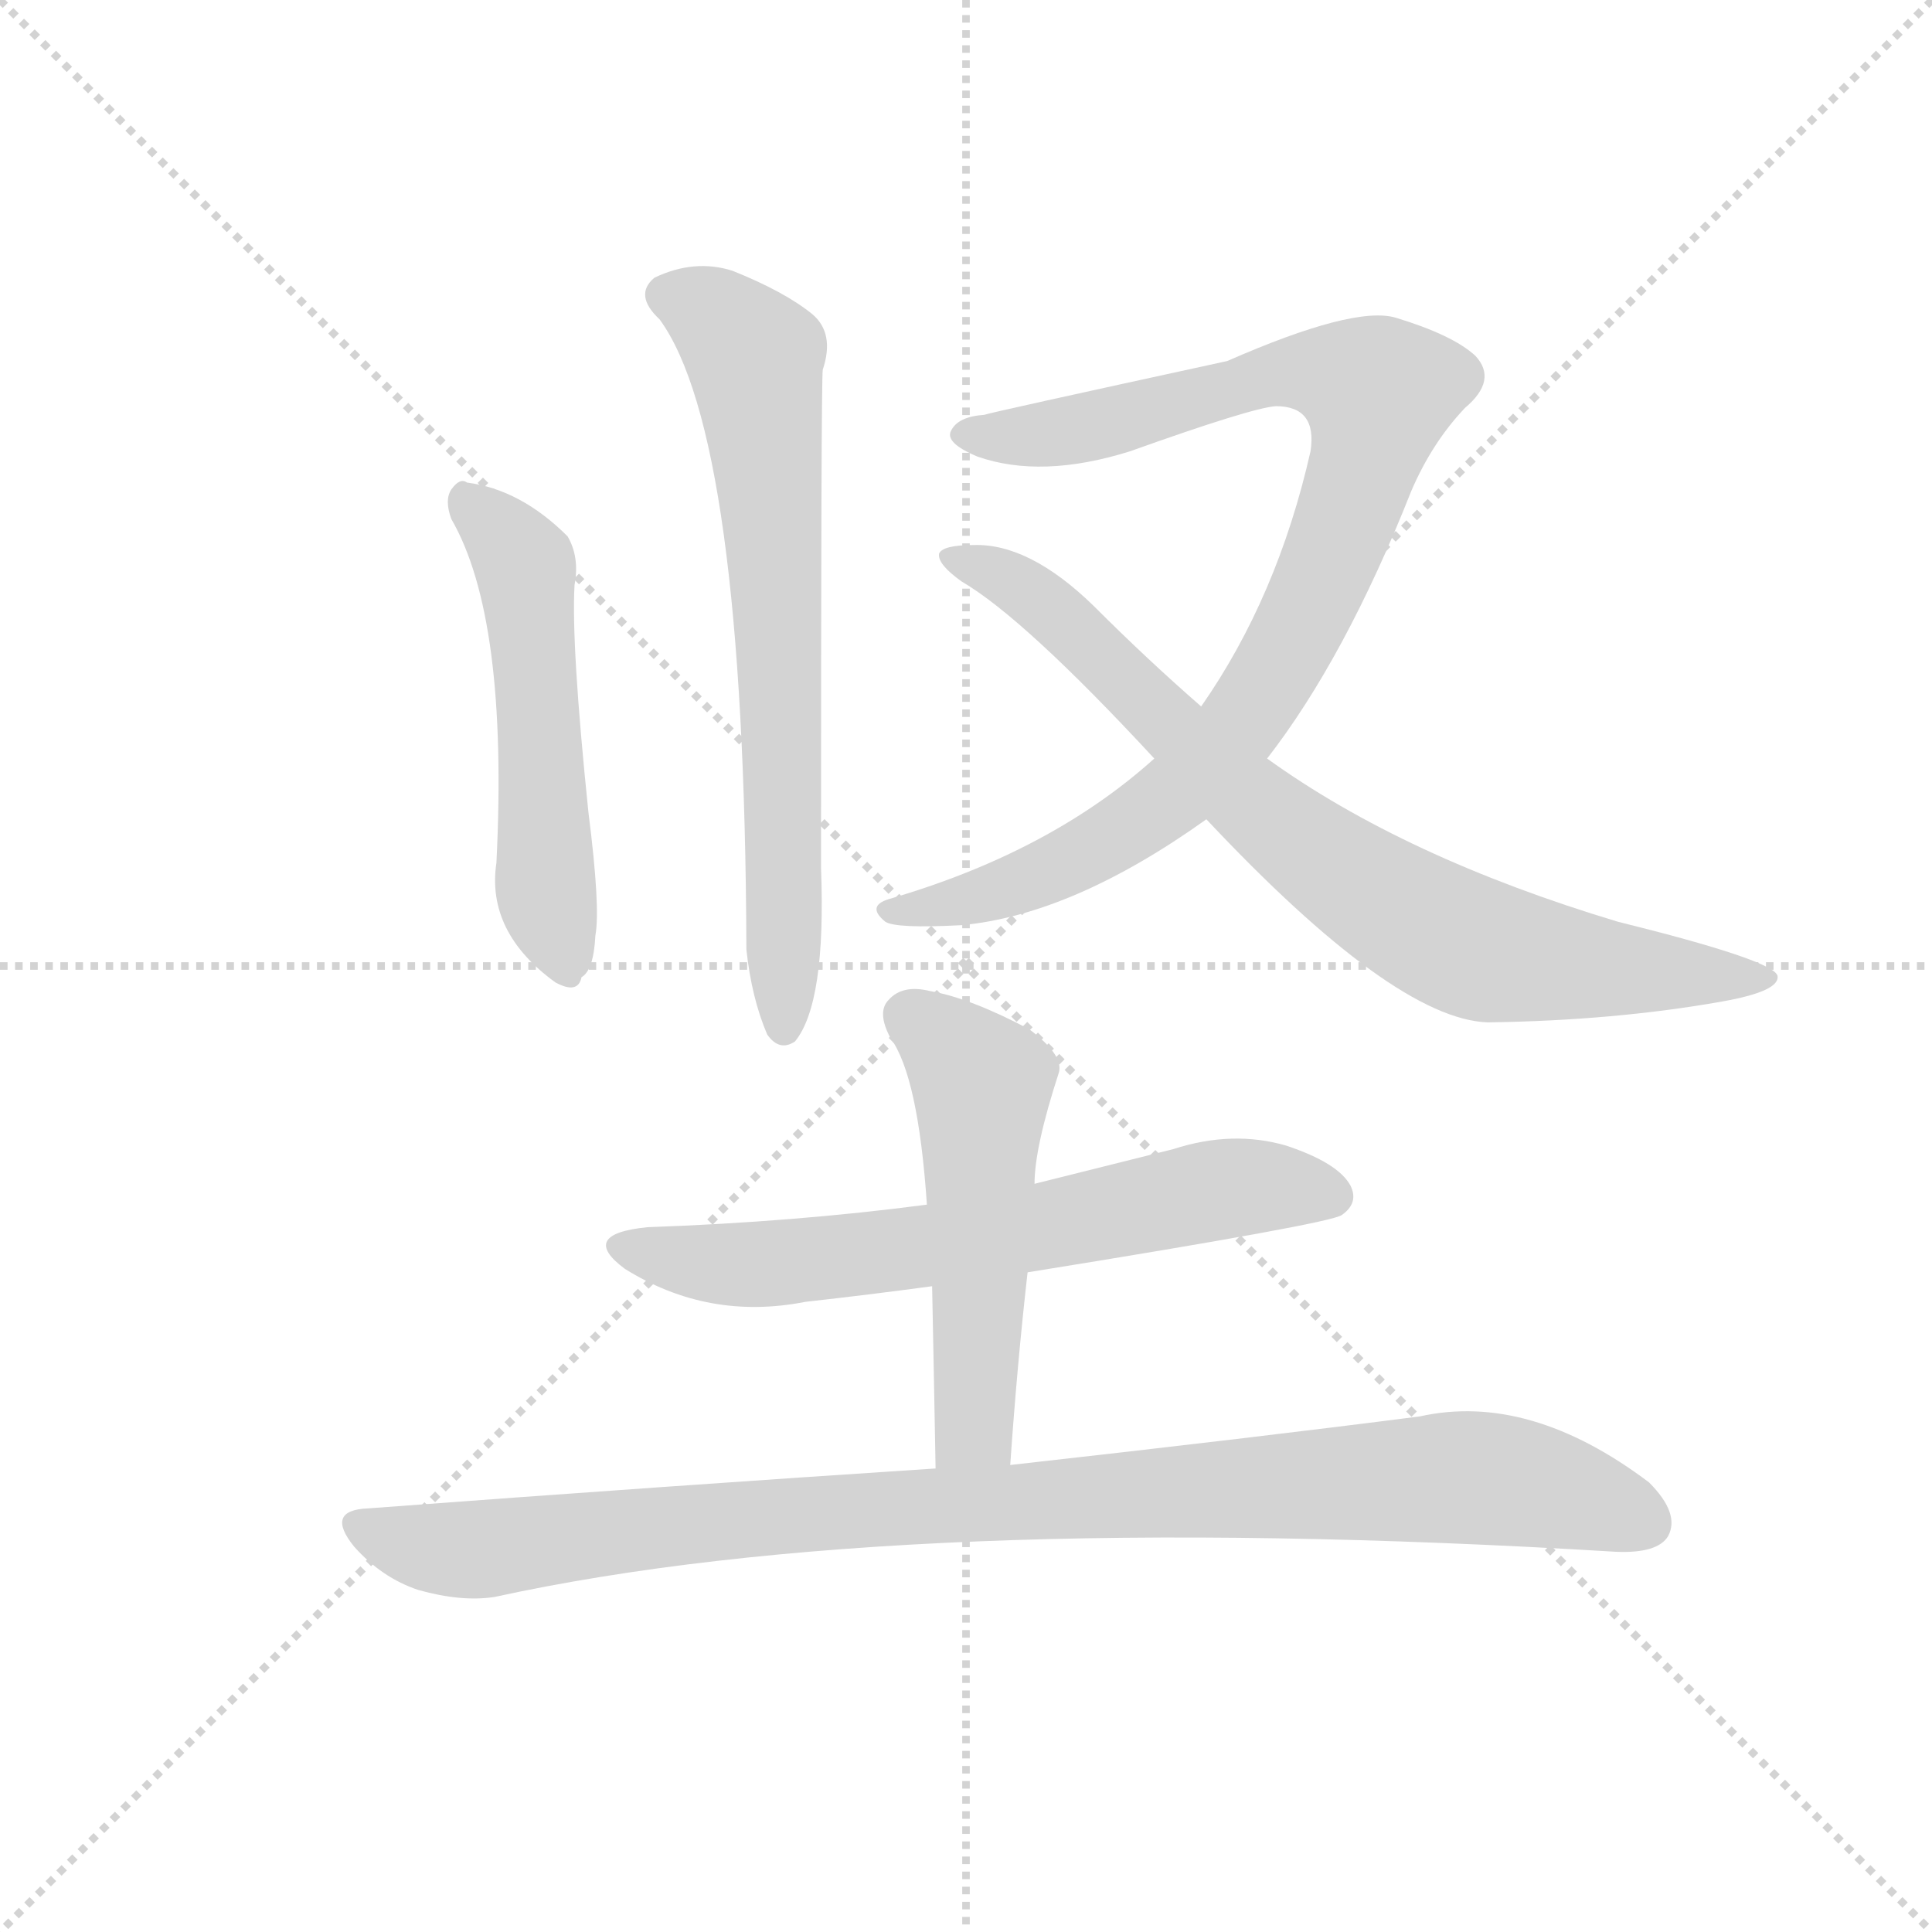 <svg version="1.1" viewBox="0 0 1024 1024" xmlns="http://www.w3.org/2000/svg">
  <g stroke="lightgray" stroke-dasharray="1,1" stroke-width="1" transform="scale(4, 4)">
    <line x1="0" y1="0" x2="256" y2="256"></line>
    <line x1="256" y1="0" x2="0" y2="256"></line>
    <line x1="128" y1="0" x2="128" y2="256"></line>
    <line x1="0" y1="128" x2="256" y2="128"></line>
  </g>
  <g transform="scale(0.92, -0.92) translate(60, -850)">
    <style type="text/css">
      
        @keyframes keyframes0 {
          from {
            stroke: blue;
            stroke-dashoffset: 533;
            stroke-width: 128;
          }
          63% {
            animation-timing-function: step-end;
            stroke: blue;
            stroke-dashoffset: 0;
            stroke-width: 128;
          }
          to {
            stroke: black;
            stroke-width: 1024;
          }
        }
        #make-me-a-hanzi-animation-0 {
          animation: keyframes0 0.684s both;
          animation-delay: 0s;
          animation-timing-function: linear;
        }
      
        @keyframes keyframes1 {
          from {
            stroke: blue;
            stroke-dashoffset: 704;
            stroke-width: 128;
          }
          70% {
            animation-timing-function: step-end;
            stroke: blue;
            stroke-dashoffset: 0;
            stroke-width: 128;
          }
          to {
            stroke: black;
            stroke-width: 1024;
          }
        }
        #make-me-a-hanzi-animation-1 {
          animation: keyframes1 0.823s both;
          animation-delay: 0.684s;
          animation-timing-function: linear;
        }
      
        @keyframes keyframes2 {
          from {
            stroke: blue;
            stroke-dashoffset: 943;
            stroke-width: 128;
          }
          75% {
            animation-timing-function: step-end;
            stroke: blue;
            stroke-dashoffset: 0;
            stroke-width: 128;
          }
          to {
            stroke: black;
            stroke-width: 1024;
          }
        }
        #make-me-a-hanzi-animation-2 {
          animation: keyframes2 1.017s both;
          animation-delay: 1.507s;
          animation-timing-function: linear;
        }
      
        @keyframes keyframes3 {
          from {
            stroke: blue;
            stroke-dashoffset: 809;
            stroke-width: 128;
          }
          72% {
            animation-timing-function: step-end;
            stroke: blue;
            stroke-dashoffset: 0;
            stroke-width: 128;
          }
          to {
            stroke: black;
            stroke-width: 1024;
          }
        }
        #make-me-a-hanzi-animation-3 {
          animation: keyframes3 0.908s both;
          animation-delay: 2.524s;
          animation-timing-function: linear;
        }
      
        @keyframes keyframes4 {
          from {
            stroke: blue;
            stroke-dashoffset: 665;
            stroke-width: 128;
          }
          68% {
            animation-timing-function: step-end;
            stroke: blue;
            stroke-dashoffset: 0;
            stroke-width: 128;
          }
          to {
            stroke: black;
            stroke-width: 1024;
          }
        }
        #make-me-a-hanzi-animation-4 {
          animation: keyframes4 0.791s both;
          animation-delay: 3.432s;
          animation-timing-function: linear;
        }
      
        @keyframes keyframes5 {
          from {
            stroke: blue;
            stroke-dashoffset: 532;
            stroke-width: 128;
          }
          63% {
            animation-timing-function: step-end;
            stroke: blue;
            stroke-dashoffset: 0;
            stroke-width: 128;
          }
          to {
            stroke: black;
            stroke-width: 1024;
          }
        }
        #make-me-a-hanzi-animation-5 {
          animation: keyframes5 0.683s both;
          animation-delay: 4.224s;
          animation-timing-function: linear;
        }
      
        @keyframes keyframes6 {
          from {
            stroke: blue;
            stroke-dashoffset: 1003;
            stroke-width: 128;
          }
          77% {
            animation-timing-function: step-end;
            stroke: blue;
            stroke-dashoffset: 0;
            stroke-width: 128;
          }
          to {
            stroke: black;
            stroke-width: 1024;
          }
        }
        #make-me-a-hanzi-animation-6 {
          animation: keyframes6 1.066s both;
          animation-delay: 4.907s;
          animation-timing-function: linear;
        }
      
    </style>
    
      <path d="M 200 551 Q 233 494 226 353 Q 220 313 260 284 Q 273 277 275 287 Q 282 291 283 311 Q 286 327 279 382 Q 269 479 271 513 Q 274 529 267 541 Q 240 568 209 572 Q 205 575 200 568 Q 196 562 200 551 Z" fill="lightgray"></path>
    
      <path d="M 320 666 Q 369 599 370 303 Q 373 275 382 254 Q 389 244 398 250 Q 416 272 413 350 Q 413 630 414 637 Q 421 658 408 669 Q 392 682 362 694 Q 340 701 317 690 Q 305 680 320 666 Z" fill="lightgray"></path>
    
      <path d="M 670 413 Q 715 471 753 567 Q 765 595 784 615 Q 803 631 790 645 Q 777 657 744 667 Q 720 674 647 642 Q 509 612 507 611 Q 492 610 488 602 Q 484 595 503 587 Q 540 574 591 590 Q 661 615 675 616 Q 699 616 695 590 Q 676 506 632 443 L 605 413 Q 545 359 452 332 Q 439 328 450 319 Q 456 315 494 317 Q 558 323 635 378 L 670 413 Z" fill="lightgray"></path>
    
      <path d="M 635 378 Q 743 263 797 261 Q 870 262 932 273 Q 966 279 964 288 Q 961 297 872 319 Q 749 356 670 413 L 632 443 Q 601 470 570 501 Q 533 537 501 536 Q 483 536 481 531 Q 480 525 494 515 Q 530 494 605 413 L 635 378 Z" fill="lightgray"></path>
    
      <path d="M 532 117 Q 706 145 713 150 Q 723 157 718 167 Q 711 180 681 190 Q 650 199 616 188 L 536 168 L 474 156 Q 398 146 313 143 Q 273 139 300 119 Q 348 89 404 100 Q 440 104 477 109 L 532 117 Z" fill="lightgray"></path>
    
      <path d="M 522 6 Q 526 64 532 117 L 536 168 Q 536 189 550 232 Q 553 242 533 257 Q 499 275 476 279 Q 460 283 452 274 Q 445 267 453 252 Q 469 230 474 156 L 477 109 Q 478 60 479 4 C 480 -26 520 -24 522 6 Z" fill="lightgray"></path>
    
      <path d="M 479 4 Q 326 -6 152 -19 Q 127 -20 144 -41 Q 160 -59 181 -66 Q 206 -73 225 -70 Q 459 -19 871 -44 Q 895 -45 901 -35 Q 908 -22 890 -4 Q 821 48 758 34 Q 665 22 522 6 L 479 4 Z" fill="lightgray"></path>
    
    
      <clipPath id="make-me-a-hanzi-clip-0">
        <path d="M 200 551 Q 233 494 226 353 Q 220 313 260 284 Q 273 277 275 287 Q 282 291 283 311 Q 286 327 279 382 Q 269 479 271 513 Q 274 529 267 541 Q 240 568 209 572 Q 205 575 200 568 Q 196 562 200 551 Z"></path>
      </clipPath>
      <path clip-path="url(#make-me-a-hanzi-clip-0)" d="M 208 562 L 243 521 L 254 344 L 265 300" fill="none" id="make-me-a-hanzi-animation-0" stroke-dasharray="405 810" stroke-linecap="round"></path>
    
      <clipPath id="make-me-a-hanzi-clip-1">
        <path d="M 320 666 Q 369 599 370 303 Q 373 275 382 254 Q 389 244 398 250 Q 416 272 413 350 Q 413 630 414 637 Q 421 658 408 669 Q 392 682 362 694 Q 340 701 317 690 Q 305 680 320 666 Z"></path>
      </clipPath>
      <path clip-path="url(#make-me-a-hanzi-clip-1)" d="M 326 679 L 350 669 L 375 644 L 391 448 L 392 258" fill="none" id="make-me-a-hanzi-animation-1" stroke-dasharray="576 1152" stroke-linecap="round"></path>
    
      <clipPath id="make-me-a-hanzi-clip-2">
        <path d="M 670 413 Q 715 471 753 567 Q 765 595 784 615 Q 803 631 790 645 Q 777 657 744 667 Q 720 674 647 642 Q 509 612 507 611 Q 492 610 488 602 Q 484 595 503 587 Q 540 574 591 590 Q 661 615 675 616 Q 699 616 695 590 Q 676 506 632 443 L 605 413 Q 545 359 452 332 Q 439 328 450 319 Q 456 315 494 317 Q 558 323 635 378 L 670 413 Z"></path>
      </clipPath>
      <path clip-path="url(#make-me-a-hanzi-clip-2)" d="M 496 600 L 525 598 L 578 606 L 635 626 L 686 635 L 700 636 L 735 624 L 728 587 L 704 522 L 649 425 L 614 391 L 560 356 L 510 335 L 456 325" fill="none" id="make-me-a-hanzi-animation-2" stroke-dasharray="815 1630" stroke-linecap="round"></path>
    
      <clipPath id="make-me-a-hanzi-clip-3">
        <path d="M 635 378 Q 743 263 797 261 Q 870 262 932 273 Q 966 279 964 288 Q 961 297 872 319 Q 749 356 670 413 L 632 443 Q 601 470 570 501 Q 533 537 501 536 Q 483 536 481 531 Q 480 525 494 515 Q 530 494 605 413 L 635 378 Z"></path>
      </clipPath>
      <path clip-path="url(#make-me-a-hanzi-clip-3)" d="M 486 529 L 539 505 L 678 372 L 763 316 L 804 300 L 960 287" fill="none" id="make-me-a-hanzi-animation-3" stroke-dasharray="681 1362" stroke-linecap="round"></path>
    
      <clipPath id="make-me-a-hanzi-clip-4">
        <path d="M 532 117 Q 706 145 713 150 Q 723 157 718 167 Q 711 180 681 190 Q 650 199 616 188 L 536 168 L 474 156 Q 398 146 313 143 Q 273 139 300 119 Q 348 89 404 100 Q 440 104 477 109 L 532 117 Z"></path>
      </clipPath>
      <path clip-path="url(#make-me-a-hanzi-clip-4)" d="M 304 133 L 328 124 L 379 121 L 542 142 L 640 165 L 707 161" fill="none" id="make-me-a-hanzi-animation-4" stroke-dasharray="537 1074" stroke-linecap="round"></path>
    
      <clipPath id="make-me-a-hanzi-clip-5">
        <path d="M 522 6 Q 526 64 532 117 L 536 168 Q 536 189 550 232 Q 553 242 533 257 Q 499 275 476 279 Q 460 283 452 274 Q 445 267 453 252 Q 469 230 474 156 L 477 109 Q 478 60 479 4 C 480 -26 520 -24 522 6 Z"></path>
      </clipPath>
      <path clip-path="url(#make-me-a-hanzi-clip-5)" d="M 464 265 L 496 238 L 506 218 L 502 32 L 486 12" fill="none" id="make-me-a-hanzi-animation-5" stroke-dasharray="404 808" stroke-linecap="round"></path>
    
      <clipPath id="make-me-a-hanzi-clip-6">
        <path d="M 479 4 Q 326 -6 152 -19 Q 127 -20 144 -41 Q 160 -59 181 -66 Q 206 -73 225 -70 Q 459 -19 871 -44 Q 895 -45 901 -35 Q 908 -22 890 -4 Q 821 48 758 34 Q 665 22 522 6 L 479 4 Z"></path>
      </clipPath>
      <path clip-path="url(#make-me-a-hanzi-clip-6)" d="M 148 -30 L 173 -39 L 216 -43 L 368 -25 L 771 -1 L 838 -9 L 888 -28" fill="none" id="make-me-a-hanzi-animation-6" stroke-dasharray="875 1750" stroke-linecap="round"></path>
    
  </g>
</svg>